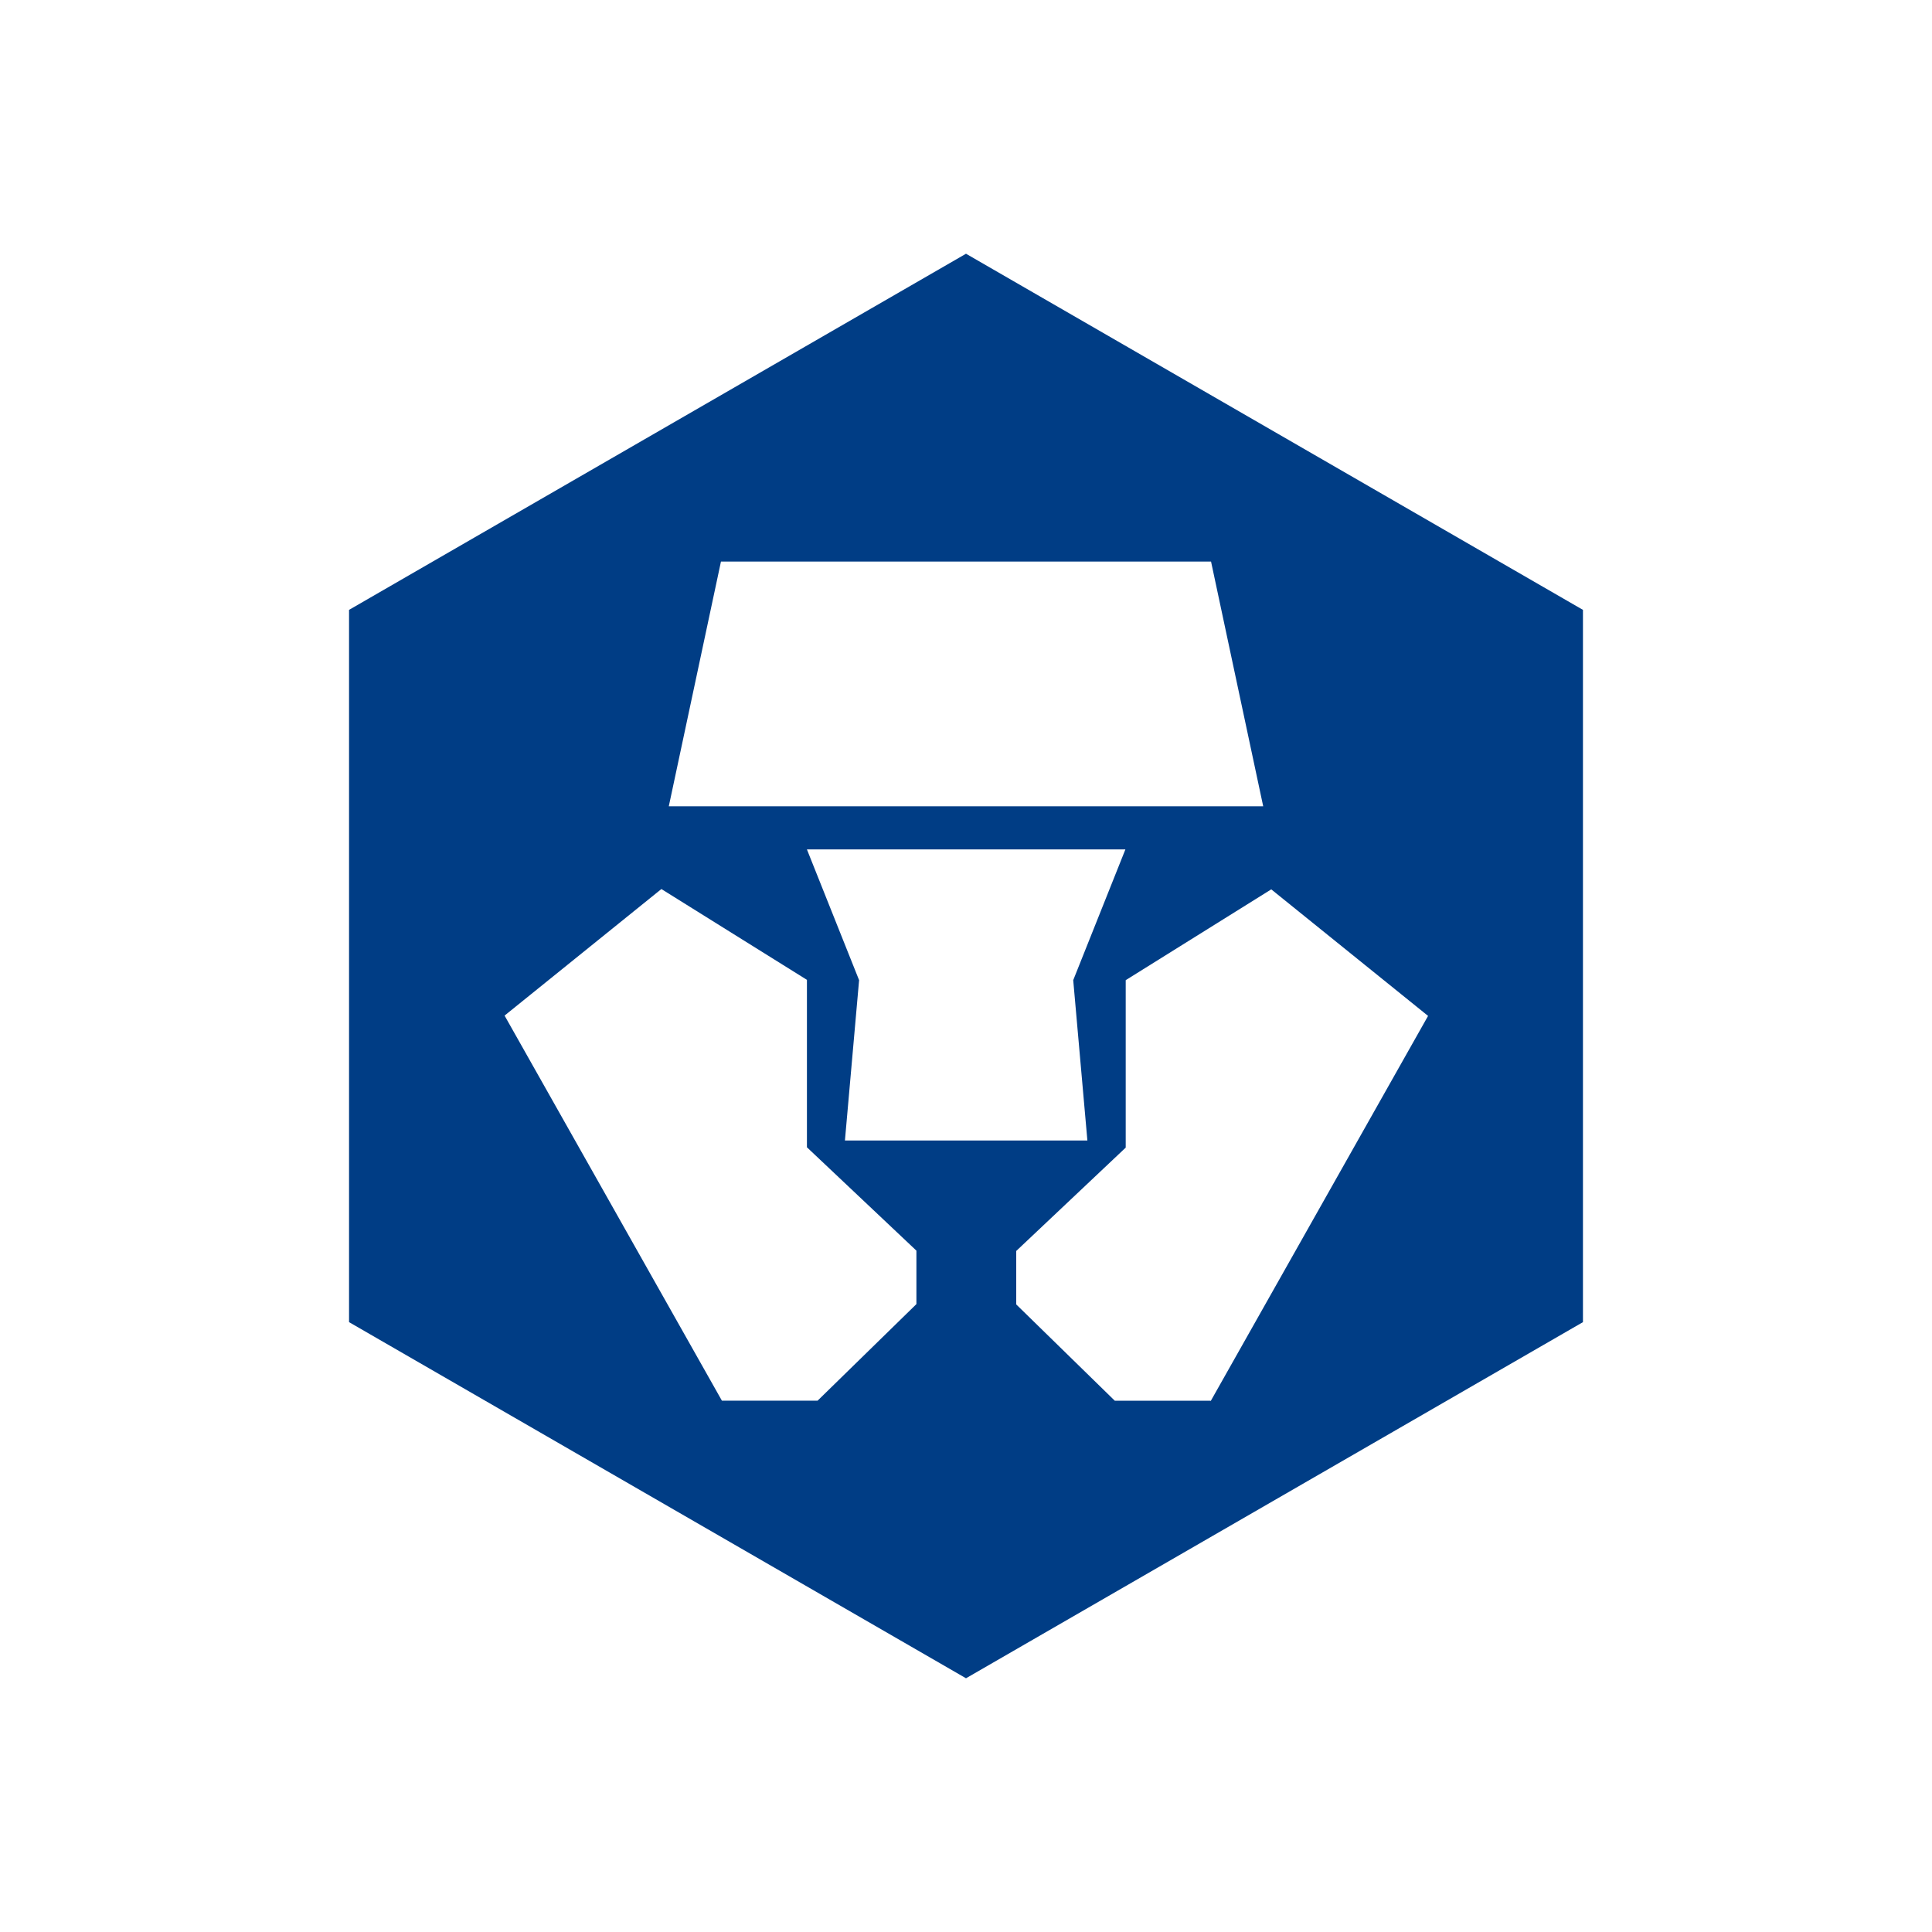 <?xml version="1.0" encoding="UTF-8"?><svg id="Layer_1" xmlns="http://www.w3.org/2000/svg" viewBox="0 0 60 60"><defs><style>.cls-1{fill:#003d85;}</style></defs><path class="cls-1" d="M30,7.88L10.84,18.94v22.12l19.16,11.06,19.16-11.06V18.94L30,7.88Zm-7.6,9.56h15.21l1.62,7.6H20.77l1.62-7.6Zm6.05,23.07l-3.06,2.99h-2.97l-6.75-11.96,4.87-3.93,4.52,2.82v5.2l3.4,3.21v1.66Zm-2.21-5.09l.44-4.98-1.62-4.06h9.89l-1.62,4.06,.44,4.98h-7.53Zm11.35,8.08h-2.97l-3.06-2.99v-1.66l3.4-3.21v-5.2l4.52-2.82,4.87,3.93-6.75,11.96Z"/></svg>